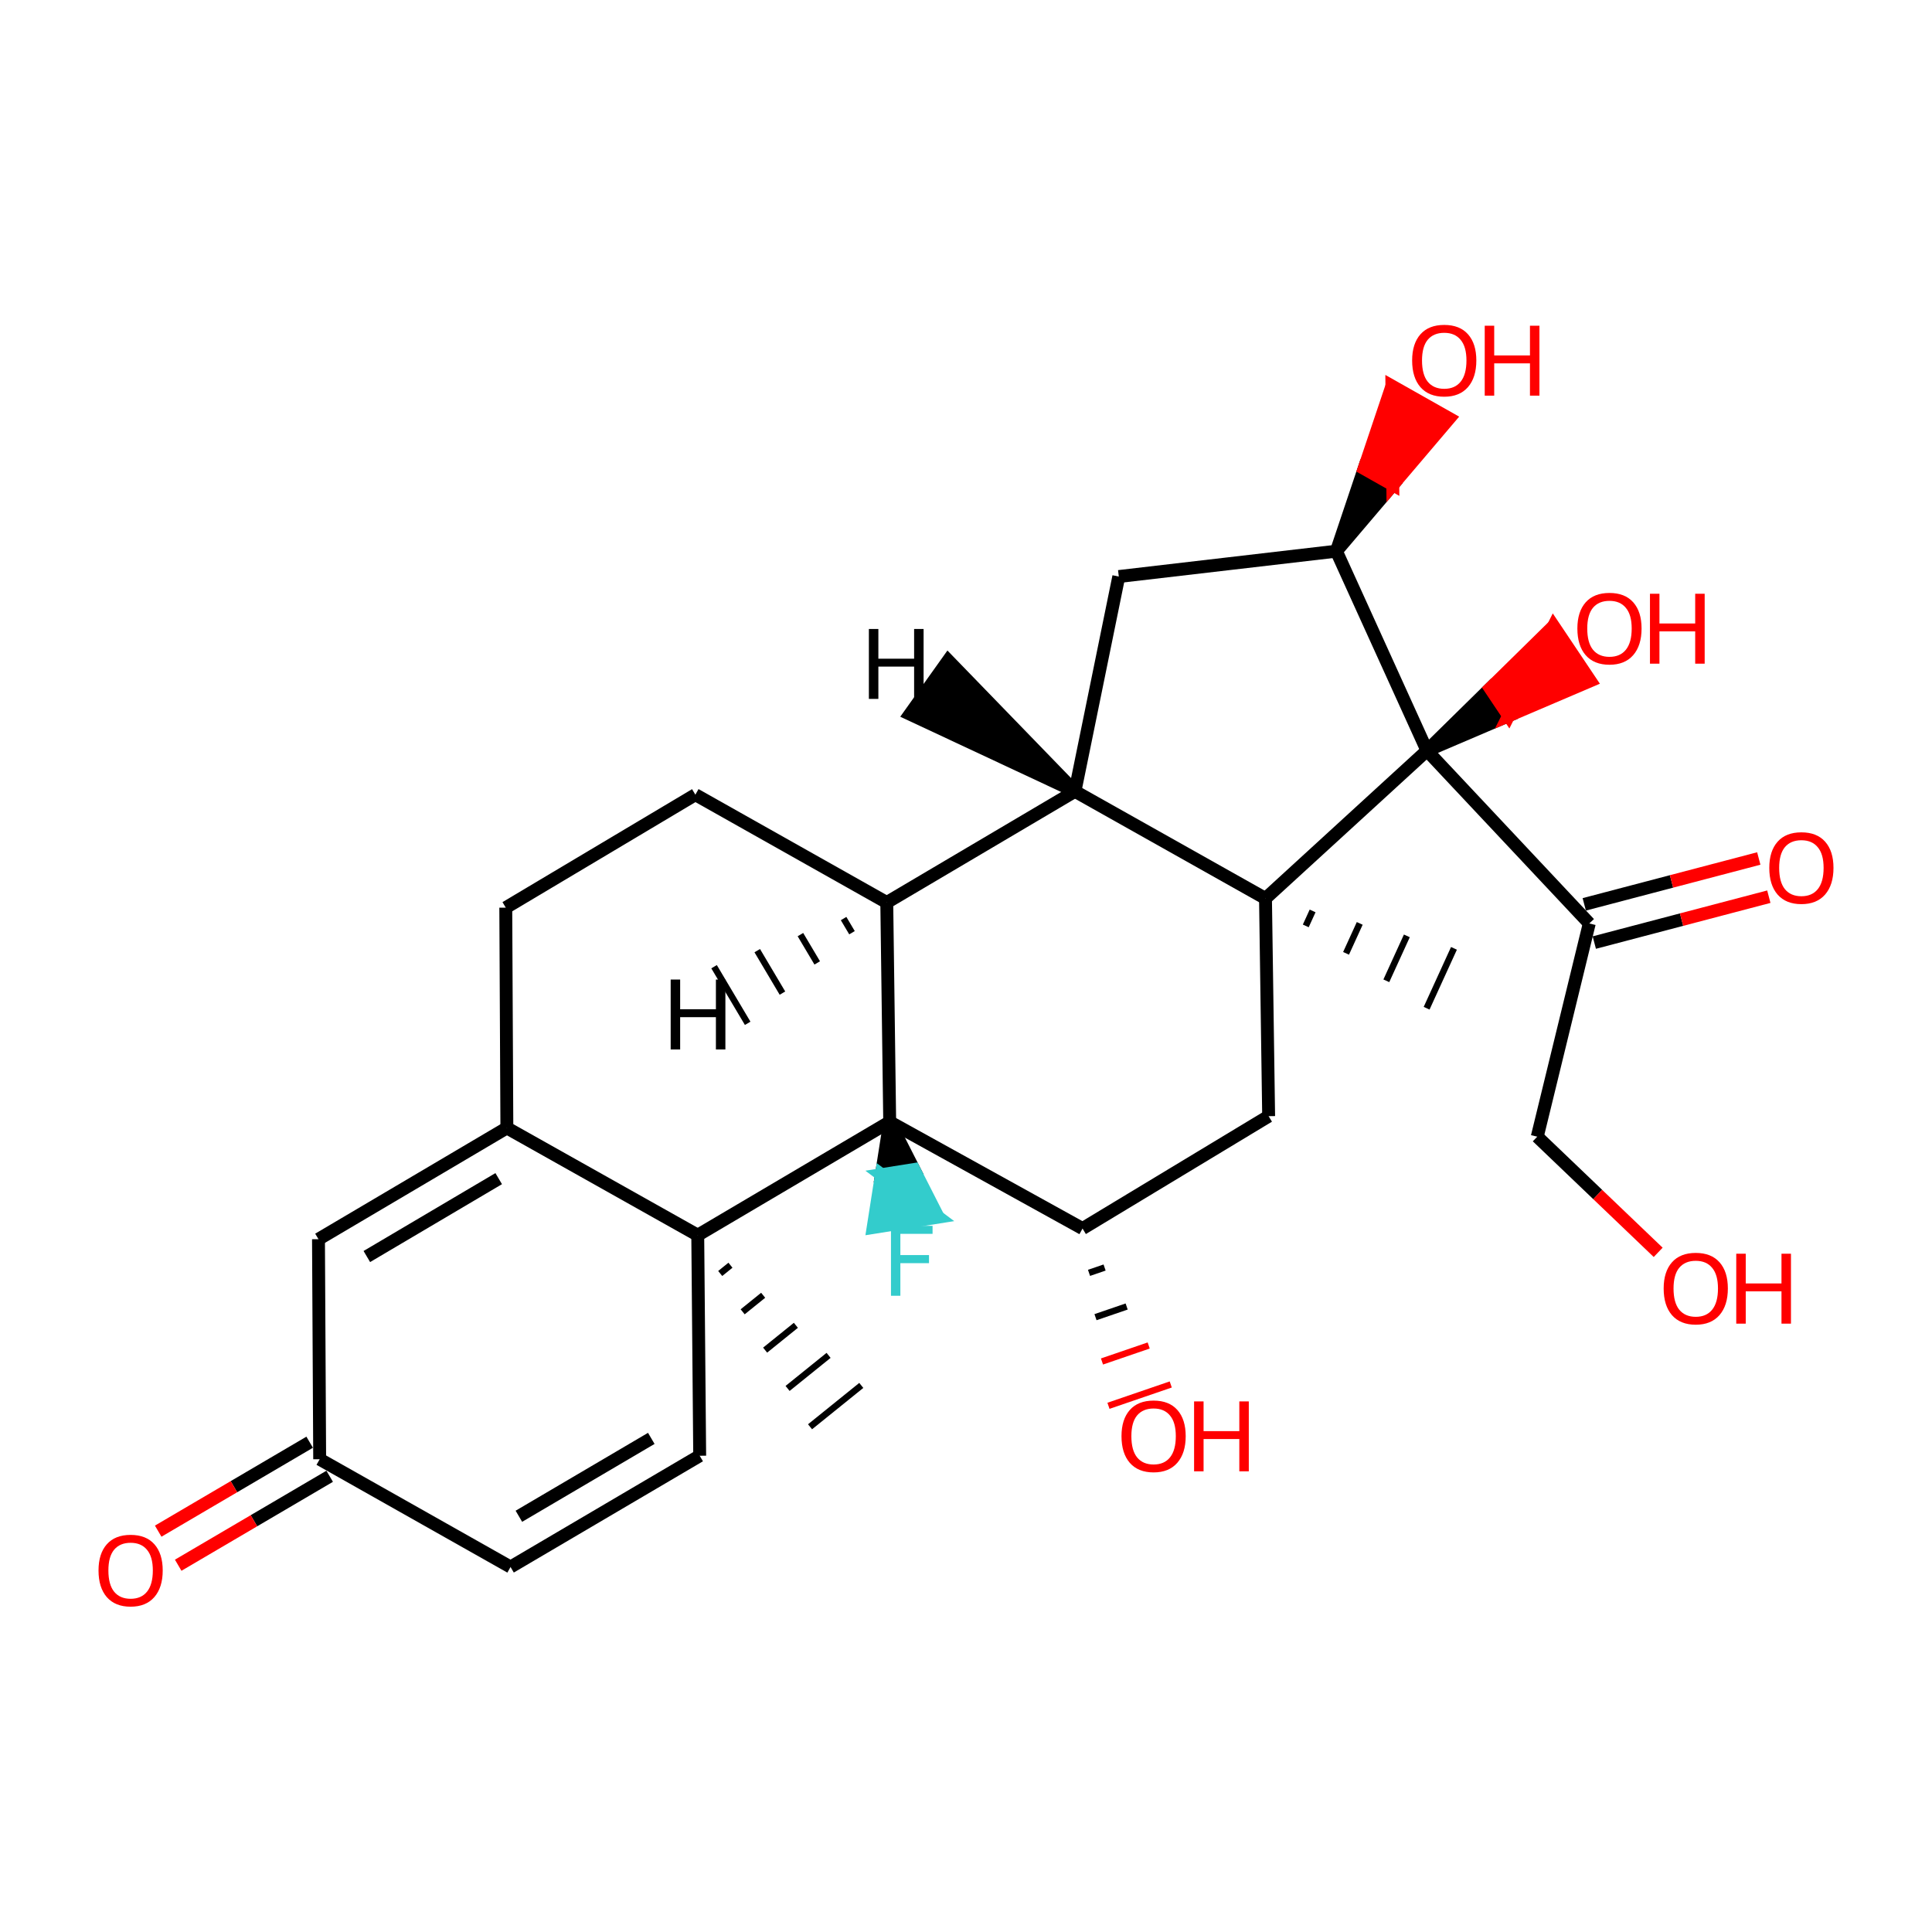 <?xml version='1.0' encoding='iso-8859-1'?>
<svg version='1.1' baseProfile='full'
              xmlns='http://www.w3.org/2000/svg'
                      xmlns:rdkit='http://www.rdkit.org/xml'
                      xmlns:xlink='http://www.w3.org/1999/xlink'
                  xml:space='preserve'
width='300px' height='300px' viewBox='0 0 300 300'>
<!-- END OF HEADER -->
<rect style='opacity:1.0;fill:#FFFFFF;stroke:none' width='300' height='300' x='0' y='0'> </rect>
<path class='bond-0 atom-1 atom-0' d='M 202.759,143.774 L 203.821,141.449' style='fill:none;fill-rule:evenodd;stroke:#000000;stroke-width:1.0px;stroke-linecap:butt;stroke-linejoin:miter;stroke-opacity:1' />
<path class='bond-0 atom-1 atom-0' d='M 209.014,148.035 L 211.138,143.385' style='fill:none;fill-rule:evenodd;stroke:#000000;stroke-width:1.0px;stroke-linecap:butt;stroke-linejoin:miter;stroke-opacity:1' />
<path class='bond-0 atom-1 atom-0' d='M 215.269,152.297 L 218.455,145.322' style='fill:none;fill-rule:evenodd;stroke:#000000;stroke-width:1.0px;stroke-linecap:butt;stroke-linejoin:miter;stroke-opacity:1' />
<path class='bond-0 atom-1 atom-0' d='M 221.524,156.558 L 225.771,147.259' style='fill:none;fill-rule:evenodd;stroke:#000000;stroke-width:1.0px;stroke-linecap:butt;stroke-linejoin:miter;stroke-opacity:1' />
<path class='bond-1 atom-1 atom-2' d='M 196.505,139.512 L 196.994,173.32' style='fill:none;fill-rule:evenodd;stroke:#000000;stroke-width:2.0px;stroke-linecap:butt;stroke-linejoin:miter;stroke-opacity:1' />
<path class='bond-27 atom-18 atom-1' d='M 166.918,122.876 L 196.505,139.512' style='fill:none;fill-rule:evenodd;stroke:#000000;stroke-width:2.0px;stroke-linecap:butt;stroke-linejoin:miter;stroke-opacity:1' />
<path class='bond-28 atom-22 atom-1' d='M 221.578,116.553 L 196.505,139.512' style='fill:none;fill-rule:evenodd;stroke:#000000;stroke-width:2.0px;stroke-linecap:butt;stroke-linejoin:miter;stroke-opacity:1' />
<path class='bond-2 atom-2 atom-3' d='M 196.994,173.32 L 168.096,190.768' style='fill:none;fill-rule:evenodd;stroke:#000000;stroke-width:2.0px;stroke-linecap:butt;stroke-linejoin:miter;stroke-opacity:1' />
<path class='bond-3 atom-3 atom-4' d='M 169.102,197.649 L 171.52,196.821' style='fill:none;fill-rule:evenodd;stroke:#000000;stroke-width:1.0px;stroke-linecap:butt;stroke-linejoin:miter;stroke-opacity:1' />
<path class='bond-3 atom-3 atom-4' d='M 170.109,204.53 L 174.945,202.874' style='fill:none;fill-rule:evenodd;stroke:#000000;stroke-width:1.0px;stroke-linecap:butt;stroke-linejoin:miter;stroke-opacity:1' />
<path class='bond-3 atom-3 atom-4' d='M 171.115,211.411 L 178.369,208.926' style='fill:none;fill-rule:evenodd;stroke:#FF0000;stroke-width:1.0px;stroke-linecap:butt;stroke-linejoin:miter;stroke-opacity:1' />
<path class='bond-3 atom-3 atom-4' d='M 172.122,218.292 L 181.793,214.979' style='fill:none;fill-rule:evenodd;stroke:#FF0000;stroke-width:1.0px;stroke-linecap:butt;stroke-linejoin:miter;stroke-opacity:1' />
<path class='bond-4 atom-3 atom-5' d='M 168.096,190.768 L 138.152,174.203' style='fill:none;fill-rule:evenodd;stroke:#000000;stroke-width:2.0px;stroke-linecap:butt;stroke-linejoin:miter;stroke-opacity:1' />
<path class='bond-5 atom-5 atom-6' d='M 138.152,174.203 L 136.867,182.403 L 141.915,181.601 Z' style='fill:#000000;fill-rule:evenodd;fill-opacity:1;stroke:#000000;stroke-width:2.0px;stroke-linecap:butt;stroke-linejoin:miter;stroke-opacity:1;' />
<path class='bond-5 atom-5 atom-6' d='M 136.867,182.403 L 145.679,188.999 L 135.582,190.604 Z' style='fill:#33CCCC;fill-rule:evenodd;fill-opacity:1;stroke:#33CCCC;stroke-width:2.0px;stroke-linecap:butt;stroke-linejoin:miter;stroke-opacity:1;' />
<path class='bond-5 atom-5 atom-6' d='M 136.867,182.403 L 141.915,181.601 L 145.679,188.999 Z' style='fill:#33CCCC;fill-rule:evenodd;fill-opacity:1;stroke:#33CCCC;stroke-width:2.0px;stroke-linecap:butt;stroke-linejoin:miter;stroke-opacity:1;' />
<path class='bond-6 atom-5 atom-7' d='M 138.152,174.203 L 137.697,140.14' style='fill:none;fill-rule:evenodd;stroke:#000000;stroke-width:2.0px;stroke-linecap:butt;stroke-linejoin:miter;stroke-opacity:1' />
<path class='bond-29 atom-16 atom-5' d='M 108.346,191.797 L 138.152,174.203' style='fill:none;fill-rule:evenodd;stroke:#000000;stroke-width:2.0px;stroke-linecap:butt;stroke-linejoin:miter;stroke-opacity:1' />
<path class='bond-7 atom-7 atom-8' d='M 137.697,140.14 L 107.976,123.398' style='fill:none;fill-rule:evenodd;stroke:#000000;stroke-width:2.0px;stroke-linecap:butt;stroke-linejoin:miter;stroke-opacity:1' />
<path class='bond-17 atom-7 atom-18' d='M 137.697,140.14 L 166.918,122.876' style='fill:none;fill-rule:evenodd;stroke:#000000;stroke-width:2.0px;stroke-linecap:butt;stroke-linejoin:miter;stroke-opacity:1' />
<path class='bond-31 atom-7 atom-28' d='M 130.993,142.633 L 132.297,144.831' style='fill:none;fill-rule:evenodd;stroke:#000000;stroke-width:1.0px;stroke-linecap:butt;stroke-linejoin:miter;stroke-opacity:1' />
<path class='bond-31 atom-7 atom-28' d='M 124.289,145.125 L 126.898,149.521' style='fill:none;fill-rule:evenodd;stroke:#000000;stroke-width:1.0px;stroke-linecap:butt;stroke-linejoin:miter;stroke-opacity:1' />
<path class='bond-31 atom-7 atom-28' d='M 117.585,147.617 L 121.498,154.211' style='fill:none;fill-rule:evenodd;stroke:#000000;stroke-width:1.0px;stroke-linecap:butt;stroke-linejoin:miter;stroke-opacity:1' />
<path class='bond-31 atom-7 atom-28' d='M 110.881,150.109 L 116.099,158.901' style='fill:none;fill-rule:evenodd;stroke:#000000;stroke-width:1.0px;stroke-linecap:butt;stroke-linejoin:miter;stroke-opacity:1' />
<path class='bond-8 atom-8 atom-9' d='M 107.976,123.398 L 78.537,140.939' style='fill:none;fill-rule:evenodd;stroke:#000000;stroke-width:2.0px;stroke-linecap:butt;stroke-linejoin:miter;stroke-opacity:1' />
<path class='bond-9 atom-9 atom-10' d='M 78.537,140.939 L 78.707,175.145' style='fill:none;fill-rule:evenodd;stroke:#000000;stroke-width:2.0px;stroke-linecap:butt;stroke-linejoin:miter;stroke-opacity:1' />
<path class='bond-10 atom-10 atom-11' d='M 78.707,175.145 L 49.454,192.423' style='fill:none;fill-rule:evenodd;stroke:#000000;stroke-width:2.0px;stroke-linecap:butt;stroke-linejoin:miter;stroke-opacity:1' />
<path class='bond-10 atom-10 atom-11' d='M 77.438,183.018 L 56.962,195.113' style='fill:none;fill-rule:evenodd;stroke:#000000;stroke-width:2.0px;stroke-linecap:butt;stroke-linejoin:miter;stroke-opacity:1' />
<path class='bond-30 atom-16 atom-10' d='M 108.346,191.797 L 78.707,175.145' style='fill:none;fill-rule:evenodd;stroke:#000000;stroke-width:2.0px;stroke-linecap:butt;stroke-linejoin:miter;stroke-opacity:1' />
<path class='bond-11 atom-11 atom-12' d='M 49.454,192.423 L 49.639,226.59' style='fill:none;fill-rule:evenodd;stroke:#000000;stroke-width:2.0px;stroke-linecap:butt;stroke-linejoin:miter;stroke-opacity:1' />
<path class='bond-12 atom-12 atom-13' d='M 48.085,223.946 L 36.325,230.852' style='fill:none;fill-rule:evenodd;stroke:#000000;stroke-width:2.0px;stroke-linecap:butt;stroke-linejoin:miter;stroke-opacity:1' />
<path class='bond-12 atom-12 atom-13' d='M 36.325,230.852 L 24.564,237.758' style='fill:none;fill-rule:evenodd;stroke:#FF0000;stroke-width:2.0px;stroke-linecap:butt;stroke-linejoin:miter;stroke-opacity:1' />
<path class='bond-12 atom-12 atom-13' d='M 51.192,229.235 L 39.431,236.141' style='fill:none;fill-rule:evenodd;stroke:#000000;stroke-width:2.0px;stroke-linecap:butt;stroke-linejoin:miter;stroke-opacity:1' />
<path class='bond-12 atom-12 atom-13' d='M 39.431,236.141 L 27.67,243.048' style='fill:none;fill-rule:evenodd;stroke:#FF0000;stroke-width:2.0px;stroke-linecap:butt;stroke-linejoin:miter;stroke-opacity:1' />
<path class='bond-13 atom-12 atom-14' d='M 49.639,226.59 L 79.277,243.324' style='fill:none;fill-rule:evenodd;stroke:#000000;stroke-width:2.0px;stroke-linecap:butt;stroke-linejoin:miter;stroke-opacity:1' />
<path class='bond-14 atom-14 atom-15' d='M 79.277,243.324 L 108.648,226.047' style='fill:none;fill-rule:evenodd;stroke:#000000;stroke-width:2.0px;stroke-linecap:butt;stroke-linejoin:miter;stroke-opacity:1' />
<path class='bond-14 atom-14 atom-15' d='M 80.572,235.445 L 101.132,223.351' style='fill:none;fill-rule:evenodd;stroke:#000000;stroke-width:2.0px;stroke-linecap:butt;stroke-linejoin:miter;stroke-opacity:1' />
<path class='bond-15 atom-15 atom-16' d='M 108.648,226.047 L 108.346,191.797' style='fill:none;fill-rule:evenodd;stroke:#000000;stroke-width:2.0px;stroke-linecap:butt;stroke-linejoin:miter;stroke-opacity:1' />
<path class='bond-16 atom-16 atom-17' d='M 111.834,197.747 L 113.425,196.463' style='fill:none;fill-rule:evenodd;stroke:#000000;stroke-width:1.0px;stroke-linecap:butt;stroke-linejoin:miter;stroke-opacity:1' />
<path class='bond-16 atom-16 atom-17' d='M 115.321,203.697 L 118.504,201.129' style='fill:none;fill-rule:evenodd;stroke:#000000;stroke-width:1.0px;stroke-linecap:butt;stroke-linejoin:miter;stroke-opacity:1' />
<path class='bond-16 atom-16 atom-17' d='M 118.809,209.647 L 123.583,205.795' style='fill:none;fill-rule:evenodd;stroke:#000000;stroke-width:1.0px;stroke-linecap:butt;stroke-linejoin:miter;stroke-opacity:1' />
<path class='bond-16 atom-16 atom-17' d='M 122.296,215.597 L 128.662,210.461' style='fill:none;fill-rule:evenodd;stroke:#000000;stroke-width:1.0px;stroke-linecap:butt;stroke-linejoin:miter;stroke-opacity:1' />
<path class='bond-16 atom-16 atom-17' d='M 125.784,221.548 L 133.74,215.127' style='fill:none;fill-rule:evenodd;stroke:#000000;stroke-width:1.0px;stroke-linecap:butt;stroke-linejoin:miter;stroke-opacity:1' />
<path class='bond-18 atom-18 atom-19' d='M 166.918,122.876 L 173.725,89.523' style='fill:none;fill-rule:evenodd;stroke:#000000;stroke-width:2.0px;stroke-linecap:butt;stroke-linejoin:miter;stroke-opacity:1' />
<path class='bond-32 atom-18 atom-29' d='M 166.918,122.876 L 147.234,102.569 L 141.3,110.894 Z' style='fill:#000000;fill-rule:evenodd;fill-opacity:1;stroke:#000000;stroke-width:2.0px;stroke-linecap:butt;stroke-linejoin:miter;stroke-opacity:1;' />
<path class='bond-19 atom-19 atom-20' d='M 173.725,89.523 L 207.513,85.586' style='fill:none;fill-rule:evenodd;stroke:#000000;stroke-width:2.0px;stroke-linecap:butt;stroke-linejoin:miter;stroke-opacity:1' />
<path class='bond-20 atom-20 atom-21' d='M 207.513,85.586 L 216.273,75.278 L 211.822,72.763 Z' style='fill:#000000;fill-rule:evenodd;fill-opacity:1;stroke:#000000;stroke-width:2.0px;stroke-linecap:butt;stroke-linejoin:miter;stroke-opacity:1;' />
<path class='bond-20 atom-20 atom-21' d='M 216.273,75.278 L 216.131,59.941 L 225.033,64.97 Z' style='fill:#FF0000;fill-rule:evenodd;fill-opacity:1;stroke:#FF0000;stroke-width:2.0px;stroke-linecap:butt;stroke-linejoin:miter;stroke-opacity:1;' />
<path class='bond-20 atom-20 atom-21' d='M 216.273,75.278 L 211.822,72.763 L 216.131,59.941 Z' style='fill:#FF0000;fill-rule:evenodd;fill-opacity:1;stroke:#FF0000;stroke-width:2.0px;stroke-linecap:butt;stroke-linejoin:miter;stroke-opacity:1;' />
<path class='bond-21 atom-20 atom-22' d='M 207.513,85.586 L 221.578,116.553' style='fill:none;fill-rule:evenodd;stroke:#000000;stroke-width:2.0px;stroke-linecap:butt;stroke-linejoin:miter;stroke-opacity:1' />
<path class='bond-22 atom-22 atom-23' d='M 221.578,116.553 L 234.252,111.138 L 231.407,106.891 Z' style='fill:#000000;fill-rule:evenodd;fill-opacity:1;stroke:#000000;stroke-width:2.0px;stroke-linecap:butt;stroke-linejoin:miter;stroke-opacity:1;' />
<path class='bond-22 atom-22 atom-23' d='M 234.252,111.138 L 241.236,97.229 L 246.927,105.723 Z' style='fill:#FF0000;fill-rule:evenodd;fill-opacity:1;stroke:#FF0000;stroke-width:2.0px;stroke-linecap:butt;stroke-linejoin:miter;stroke-opacity:1;' />
<path class='bond-22 atom-22 atom-23' d='M 234.252,111.138 L 231.407,106.891 L 241.236,97.229 Z' style='fill:#FF0000;fill-rule:evenodd;fill-opacity:1;stroke:#FF0000;stroke-width:2.0px;stroke-linecap:butt;stroke-linejoin:miter;stroke-opacity:1;' />
<path class='bond-23 atom-22 atom-24' d='M 221.578,116.553 L 246.782,143.394' style='fill:none;fill-rule:evenodd;stroke:#000000;stroke-width:2.0px;stroke-linecap:butt;stroke-linejoin:miter;stroke-opacity:1' />
<path class='bond-24 atom-24 atom-25' d='M 247.562,146.361 L 261.112,142.799' style='fill:none;fill-rule:evenodd;stroke:#000000;stroke-width:2.0px;stroke-linecap:butt;stroke-linejoin:miter;stroke-opacity:1' />
<path class='bond-24 atom-24 atom-25' d='M 261.112,142.799 L 274.663,139.237' style='fill:none;fill-rule:evenodd;stroke:#FF0000;stroke-width:2.0px;stroke-linecap:butt;stroke-linejoin:miter;stroke-opacity:1' />
<path class='bond-24 atom-24 atom-25' d='M 246.003,140.428 L 259.553,136.866' style='fill:none;fill-rule:evenodd;stroke:#000000;stroke-width:2.0px;stroke-linecap:butt;stroke-linejoin:miter;stroke-opacity:1' />
<path class='bond-24 atom-24 atom-25' d='M 259.553,136.866 L 273.103,133.305' style='fill:none;fill-rule:evenodd;stroke:#FF0000;stroke-width:2.0px;stroke-linecap:butt;stroke-linejoin:miter;stroke-opacity:1' />
<path class='bond-25 atom-24 atom-26' d='M 246.782,143.394 L 238.705,176.503' style='fill:none;fill-rule:evenodd;stroke:#000000;stroke-width:2.0px;stroke-linecap:butt;stroke-linejoin:miter;stroke-opacity:1' />
<path class='bond-26 atom-26 atom-27' d='M 238.705,176.503 L 248.093,185.483' style='fill:none;fill-rule:evenodd;stroke:#000000;stroke-width:2.0px;stroke-linecap:butt;stroke-linejoin:miter;stroke-opacity:1' />
<path class='bond-26 atom-26 atom-27' d='M 248.093,185.483 L 257.481,194.463' style='fill:none;fill-rule:evenodd;stroke:#FF0000;stroke-width:2.0px;stroke-linecap:butt;stroke-linejoin:miter;stroke-opacity:1' />
<path  class='atom-4' d='M 174.146 223.008
Q 174.146 220.401, 175.434 218.944
Q 176.722 217.487, 179.13 217.487
Q 181.538 217.487, 182.826 218.944
Q 184.114 220.401, 184.114 223.008
Q 184.114 225.645, 182.81 227.148
Q 181.507 228.636, 179.13 228.636
Q 176.738 228.636, 175.434 227.148
Q 174.146 225.661, 174.146 223.008
M 179.13 227.409
Q 180.786 227.409, 181.676 226.305
Q 182.58 225.185, 182.58 223.008
Q 182.58 220.876, 181.676 219.803
Q 180.786 218.714, 179.13 218.714
Q 177.474 218.714, 176.569 219.787
Q 175.679 220.861, 175.679 223.008
Q 175.679 225.201, 176.569 226.305
Q 177.474 227.409, 179.13 227.409
' fill='#FF0000'/>
<path  class='atom-4' d='M 185.417 217.61
L 186.89 217.61
L 186.89 222.226
L 192.441 222.226
L 192.441 217.61
L 193.913 217.61
L 193.913 228.467
L 192.441 228.467
L 192.441 223.452
L 186.89 223.452
L 186.89 228.467
L 185.417 228.467
L 185.417 217.61
' fill='#FF0000'/>
<path  class='atom-6' d='M 138.351 190.348
L 144.808 190.348
L 144.808 191.59
L 139.808 191.59
L 139.808 194.887
L 144.256 194.887
L 144.256 196.144
L 139.808 196.144
L 139.808 201.205
L 138.351 201.205
L 138.351 190.348
' fill='#33CCCC'/>
<path  class='atom-13' d='M 15.298 243.86
Q 15.298 241.253, 16.586 239.796
Q 17.874 238.339, 20.282 238.339
Q 22.689 238.339, 23.977 239.796
Q 25.266 241.253, 25.266 243.86
Q 25.266 246.498, 23.962 248.001
Q 22.659 249.488, 20.282 249.488
Q 17.889 249.488, 16.586 248.001
Q 15.298 246.513, 15.298 243.86
M 20.282 248.261
Q 21.938 248.261, 22.827 247.157
Q 23.732 246.038, 23.732 243.86
Q 23.732 241.729, 22.827 240.655
Q 21.938 239.566, 20.282 239.566
Q 18.625 239.566, 17.721 240.64
Q 16.831 241.713, 16.831 243.86
Q 16.831 246.053, 17.721 247.157
Q 18.625 248.261, 20.282 248.261
' fill='#FF0000'/>
<path  class='atom-21' d='M 219.276 55.976
Q 219.276 53.369, 220.564 51.912
Q 221.853 50.456, 224.26 50.456
Q 226.668 50.456, 227.956 51.912
Q 229.244 53.369, 229.244 55.976
Q 229.244 58.614, 227.941 60.117
Q 226.637 61.604, 224.26 61.604
Q 221.868 61.604, 220.564 60.117
Q 219.276 58.629, 219.276 55.976
M 224.26 60.378
Q 225.916 60.378, 226.806 59.273
Q 227.711 58.154, 227.711 55.976
Q 227.711 53.845, 226.806 52.771
Q 225.916 51.682, 224.26 51.682
Q 222.604 51.682, 221.699 52.756
Q 220.81 53.829, 220.81 55.976
Q 220.81 58.169, 221.699 59.273
Q 222.604 60.378, 224.26 60.378
' fill='#FF0000'/>
<path  class='atom-21' d='M 230.548 50.578
L 232.02 50.578
L 232.02 55.194
L 237.571 55.194
L 237.571 50.578
L 239.044 50.578
L 239.044 61.436
L 237.571 61.436
L 237.571 56.421
L 232.02 56.421
L 232.02 61.436
L 230.548 61.436
L 230.548 50.578
' fill='#FF0000'/>
<path  class='atom-23' d='M 244.934 97.596
Q 244.934 94.989, 246.222 93.532
Q 247.51 92.075, 249.918 92.075
Q 252.326 92.075, 253.614 93.532
Q 254.902 94.989, 254.902 97.596
Q 254.902 100.234, 253.599 101.736
Q 252.295 103.224, 249.918 103.224
Q 247.526 103.224, 246.222 101.736
Q 244.934 100.249, 244.934 97.596
M 249.918 101.997
Q 251.574 101.997, 252.464 100.893
Q 253.369 99.773, 253.369 97.596
Q 253.369 95.464, 252.464 94.391
Q 251.574 93.302, 249.918 93.302
Q 248.262 93.302, 247.357 94.375
Q 246.468 95.449, 246.468 97.596
Q 246.468 99.789, 247.357 100.893
Q 248.262 101.997, 249.918 101.997
' fill='#FF0000'/>
<path  class='atom-23' d='M 256.206 92.198
L 257.678 92.198
L 257.678 96.814
L 263.229 96.814
L 263.229 92.198
L 264.701 92.198
L 264.701 103.055
L 263.229 103.055
L 263.229 98.041
L 257.678 98.041
L 257.678 103.055
L 256.206 103.055
L 256.206 92.198
' fill='#FF0000'/>
<path  class='atom-25' d='M 274.734 134.768
Q 274.734 132.161, 276.022 130.704
Q 277.311 129.247, 279.718 129.247
Q 282.126 129.247, 283.414 130.704
Q 284.702 132.161, 284.702 134.768
Q 284.702 137.405, 283.399 138.908
Q 282.095 140.396, 279.718 140.396
Q 277.326 140.396, 276.022 138.908
Q 274.734 137.421, 274.734 134.768
M 279.718 139.169
Q 281.375 139.169, 282.264 138.065
Q 283.169 136.945, 283.169 134.768
Q 283.169 132.636, 282.264 131.563
Q 281.375 130.474, 279.718 130.474
Q 278.062 130.474, 277.157 131.547
Q 276.268 132.621, 276.268 134.768
Q 276.268 136.961, 277.157 138.065
Q 278.062 139.169, 279.718 139.169
' fill='#FF0000'/>
<path  class='atom-27' d='M 258.333 200.075
Q 258.333 197.468, 259.621 196.011
Q 260.909 194.554, 263.317 194.554
Q 265.724 194.554, 267.013 196.011
Q 268.301 197.468, 268.301 200.075
Q 268.301 202.713, 266.997 204.216
Q 265.694 205.703, 263.317 205.703
Q 260.924 205.703, 259.621 204.216
Q 258.333 202.728, 258.333 200.075
M 263.317 204.476
Q 264.973 204.476, 265.862 203.372
Q 266.767 202.253, 266.767 200.075
Q 266.767 197.943, 265.862 196.87
Q 264.973 195.781, 263.317 195.781
Q 261.661 195.781, 260.756 196.855
Q 259.866 197.928, 259.866 200.075
Q 259.866 202.268, 260.756 203.372
Q 261.661 204.476, 263.317 204.476
' fill='#FF0000'/>
<path  class='atom-27' d='M 269.604 194.677
L 271.077 194.677
L 271.077 199.293
L 276.628 199.293
L 276.628 194.677
L 278.1 194.677
L 278.1 205.534
L 276.628 205.534
L 276.628 200.52
L 271.077 200.52
L 271.077 205.534
L 269.604 205.534
L 269.604 194.677
' fill='#FF0000'/>
<path  class='atom-28' d='M 104.142 152.103
L 105.614 152.103
L 105.614 156.719
L 111.166 156.719
L 111.166 152.103
L 112.638 152.103
L 112.638 162.961
L 111.166 162.961
L 111.166 157.946
L 105.614 157.946
L 105.614 162.961
L 104.142 162.961
L 104.142 152.103
' fill='#000000'/>
<path  class='atom-29' d='M 134.919 97.668
L 136.392 97.668
L 136.392 102.283
L 141.943 102.283
L 141.943 97.668
L 143.415 97.668
L 143.415 108.525
L 141.943 108.525
L 141.943 103.51
L 136.392 103.51
L 136.392 108.525
L 134.919 108.525
L 134.919 97.668
' fill='#000000'/>
</svg>
